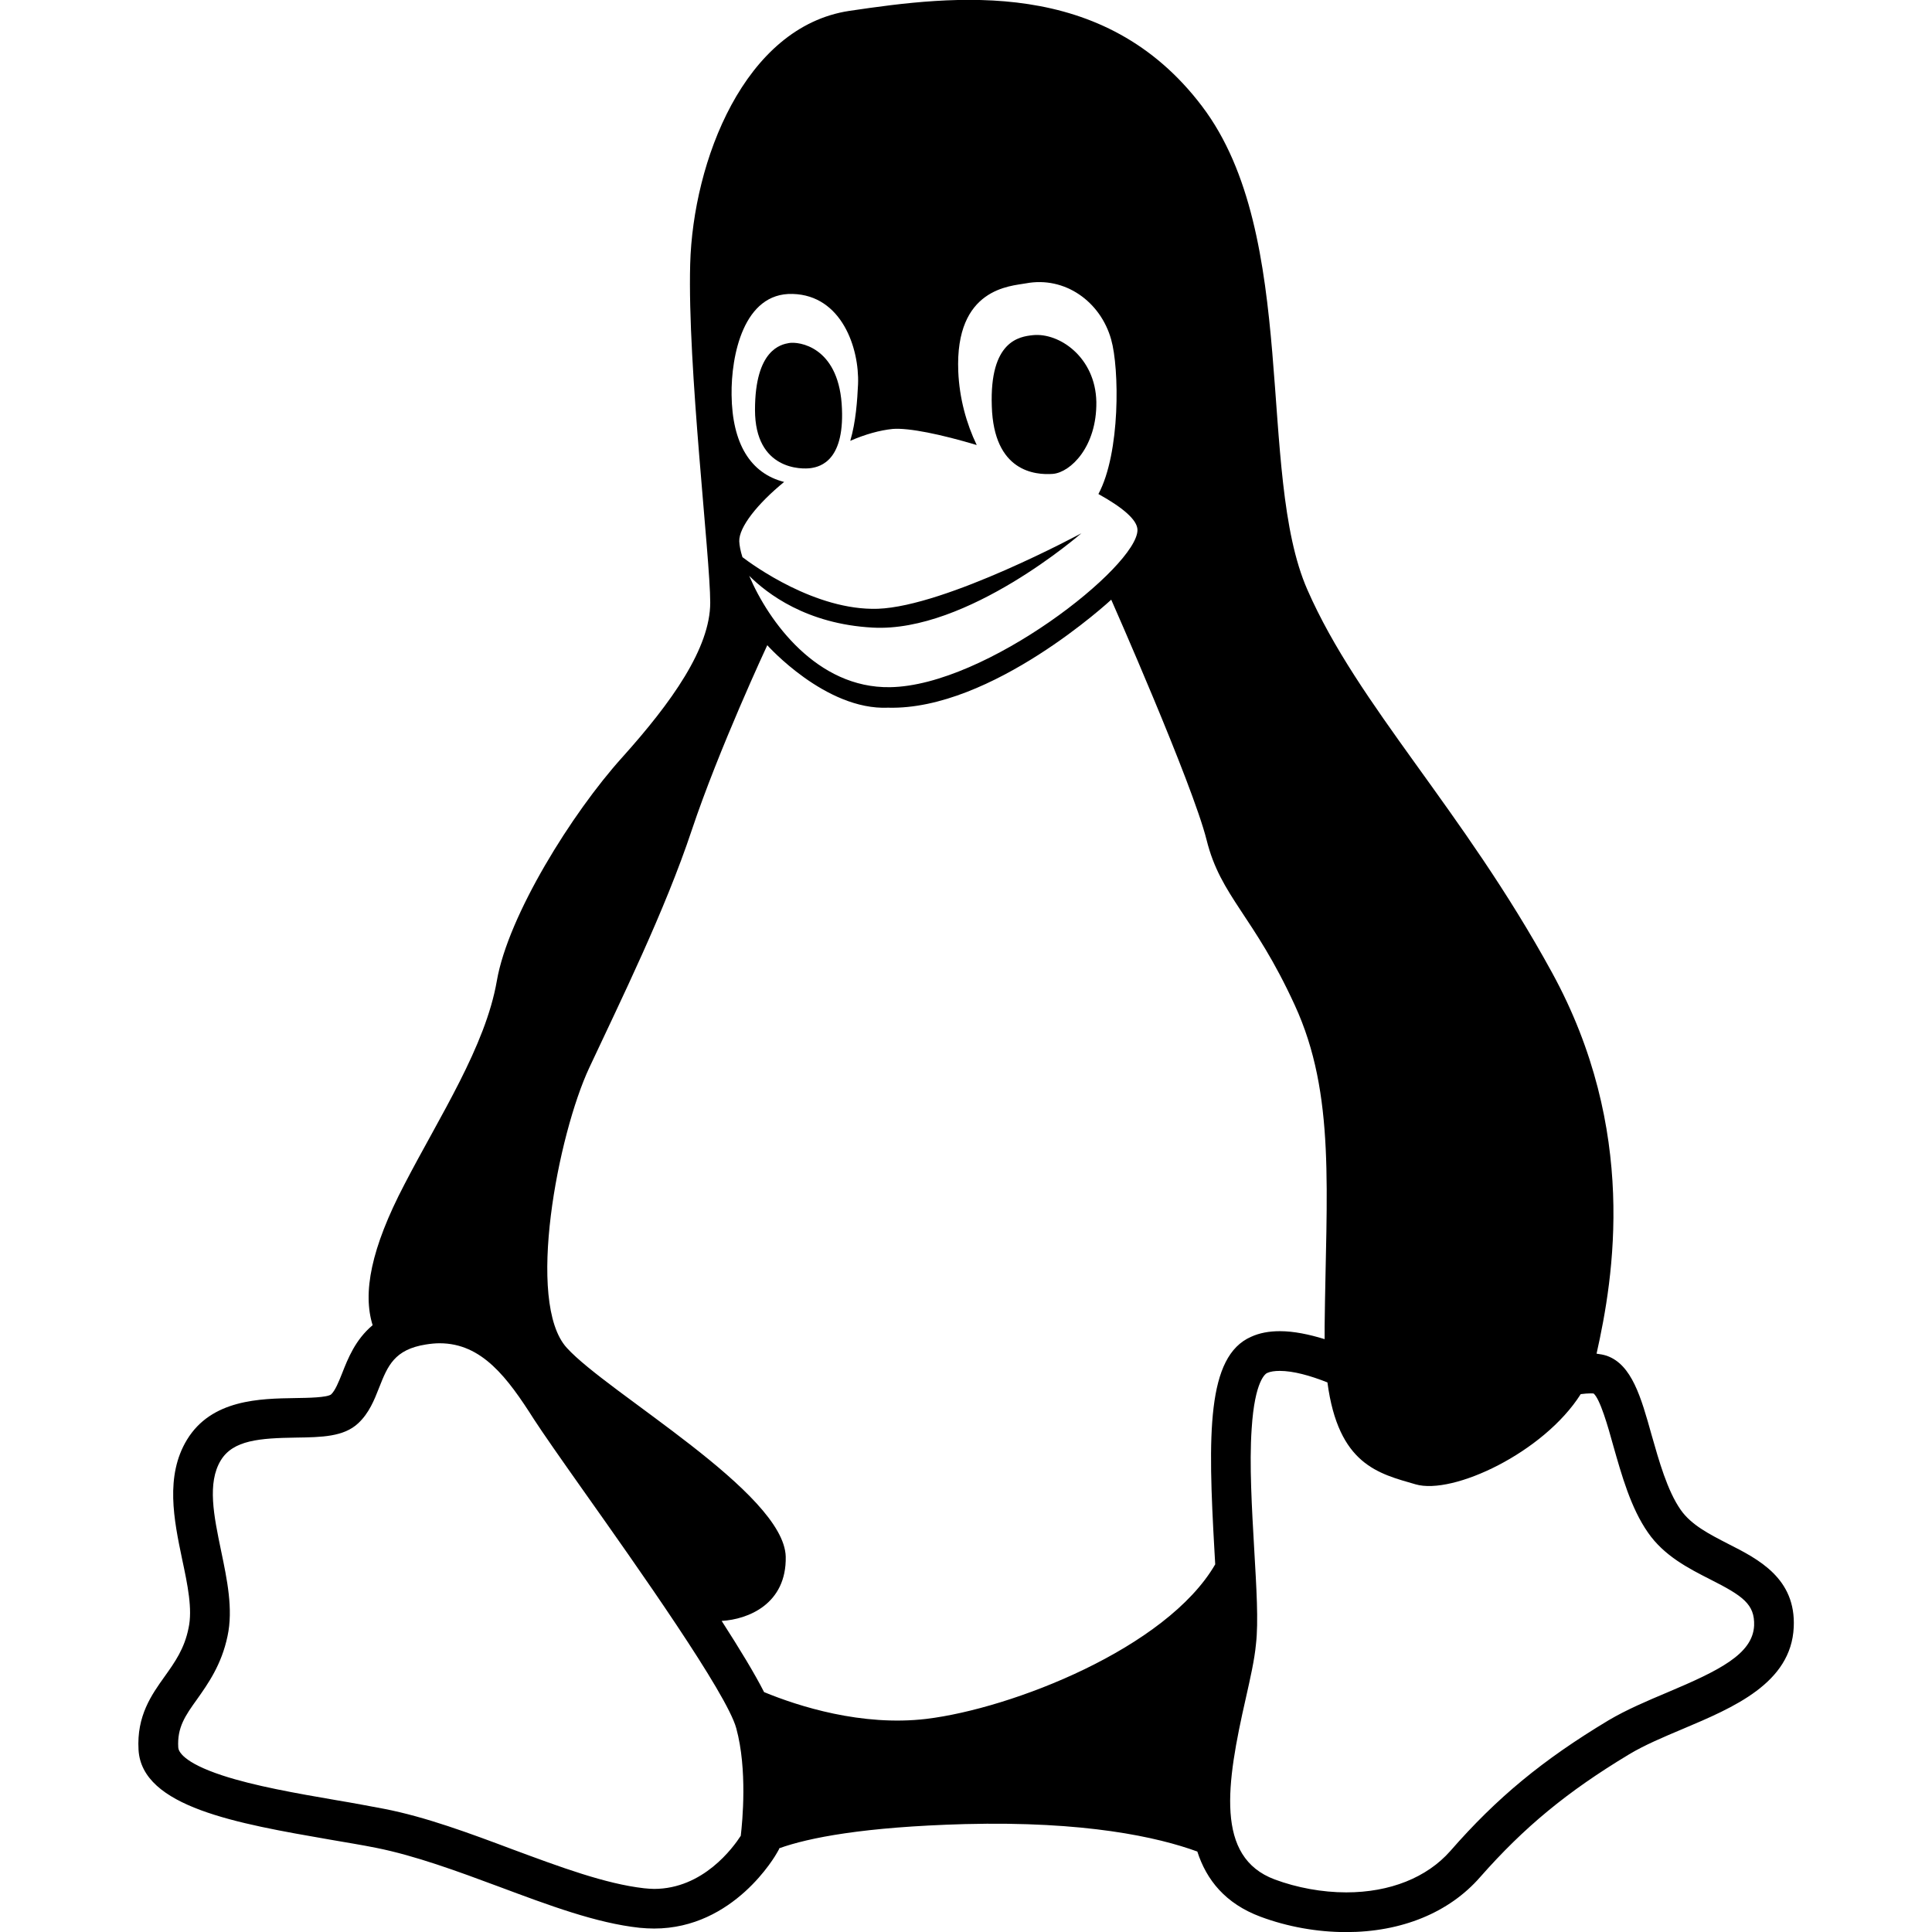 <?xml version="1.0" encoding="utf-8"?>
<!-- Generator: Adobe Illustrator 16.0.0, SVG Export Plug-In . SVG Version: 6.00 Build 0)  -->
<!DOCTYPE svg PUBLIC "-//W3C//DTD SVG 1.1//EN" "http://www.w3.org/Graphics/SVG/1.1/DTD/svg11.dtd">
<svg version="1.1" id="Layer_1" xmlns="http://www.w3.org/2000/svg" xmlns:xlink="http://www.w3.org/1999/xlink" x="0px" y="0px"
	 width="20.625px" height="20.625px" viewBox="0 0 20.625 20.625" enable-background="new 0 0 20.625 20.625" xml:space="preserve">
<g>
	<path d="M8.658,4.997c0.101-0.015,0.371-0.082,0.327-0.69C8.939,3.699,8.528,3.644,8.423,3.662C8.339,3.677,8.06,3.73,8.06,4.376
		C8.06,5.02,8.561,5.012,8.658,4.997z"/>
	<path d="M11.24,5.059c0.188-0.016,0.47-0.289,0.464-0.768c-0.009-0.478-0.397-0.742-0.677-0.713
		c-0.144,0.015-0.464,0.06-0.439,0.759C10.609,5.036,11.05,5.073,11.24,5.059z"/>
	<path d="M18.45,16.482c-0.202-0.104-0.395-0.202-0.508-0.364c-0.143-0.205-0.231-0.521-0.311-0.801
		c-0.112-0.402-0.211-0.749-0.477-0.843c-0.033-0.011-0.07-0.018-0.11-0.023c0.183-0.816,0.446-2.387-0.477-4.071
		c-0.955-1.746-2.065-2.84-2.61-4.084c-0.548-1.245-0.076-3.78-1.125-5.162c-1.047-1.383-2.641-1.184-3.764-1.018
		c-1.124,0.169-1.67,1.609-1.7,2.703C7.338,3.912,7.582,5.946,7.582,6.433c0,0.485-0.41,1.063-0.941,1.654
		c-0.533,0.591-1.216,1.685-1.337,2.384s-0.607,1.441-0.986,2.172c-0.36,0.688-0.447,1.161-0.34,1.504
		c-0.185,0.155-0.264,0.357-0.325,0.512c-0.038,0.095-0.074,0.185-0.118,0.227c-0.045,0.034-0.247,0.037-0.381,0.039
		c-0.378,0.006-0.895,0.013-1.158,0.445c-0.235,0.387-0.139,0.857-0.052,1.273c0.059,0.276,0.113,0.536,0.069,0.737
		c-0.044,0.221-0.146,0.364-0.255,0.517c-0.14,0.196-0.3,0.42-0.279,0.783c0.035,0.611,1.054,0.787,2.039,0.958
		c0.178,0.031,0.347,0.058,0.5,0.089c0.415,0.083,0.868,0.25,1.306,0.413c0.536,0.2,1.041,0.39,1.504,0.44
		c0.053,0.005,0.105,0.008,0.155,0.008c0.852,0,1.297-0.78,1.315-0.814l0.019-0.034l0.002-0.009c0.316-0.113,0.902-0.228,1.98-0.258
		c1.287-0.033,2.058,0.138,2.483,0.293c0.097,0.302,0.299,0.556,0.675,0.696c0.287,0.107,0.604,0.164,0.914,0.164
		c0.591,0,1.1-0.208,1.431-0.588c0.467-0.53,0.927-0.911,1.59-1.31c0.163-0.098,0.362-0.182,0.573-0.271
		c0.542-0.229,1.156-0.488,1.184-1.085C19.174,16.851,18.774,16.646,18.45,16.482z M8.462,3.138C8.985,3.152,9.175,3.716,9.16,4.102
		C9.152,4.272,9.137,4.503,9.077,4.706c0.158-0.069,0.314-0.113,0.455-0.127c0.172-0.013,0.515,0.058,0.895,0.172
		c-0.11-0.229-0.185-0.498-0.197-0.785c-0.037-0.896,0.563-0.911,0.722-0.941c0.418-0.079,0.798,0.197,0.91,0.599
		c0.088,0.307,0.1,1.211-0.136,1.65c0.251,0.139,0.417,0.274,0.417,0.384c0,0.388-1.616,1.663-2.641,1.678
		c-0.78,0.013-1.297-0.701-1.504-1.189C8.189,6.337,8.61,6.662,9.317,6.7c1.012,0.055,2.227-1.007,2.227-1.007
		s-1.442,0.779-2.172,0.806C8.705,6.521,8.034,6.03,7.926,5.948C7.904,5.88,7.894,5.822,7.892,5.78
		C7.886,5.629,8.088,5.376,8.371,5.145C8.011,5.054,7.816,4.735,7.81,4.216C7.804,3.798,7.937,3.122,8.462,3.138z M7.908,19.598
		c-0.081,0.125-0.401,0.567-0.926,0.567c-0.035,0-0.071-0.004-0.107-0.007c-0.412-0.047-0.893-0.226-1.403-0.415
		c-0.453-0.17-0.924-0.346-1.372-0.433c-0.16-0.03-0.328-0.062-0.509-0.092c-0.43-0.074-0.875-0.152-1.216-0.264
		c-0.43-0.141-0.47-0.263-0.472-0.299c-0.013-0.215,0.076-0.341,0.201-0.515c0.115-0.163,0.261-0.367,0.325-0.674
		c0.062-0.287-0.005-0.605-0.069-0.912c-0.077-0.371-0.15-0.722-0.003-0.964c0.132-0.217,0.417-0.237,0.802-0.243
		c0.275-0.004,0.511-0.008,0.665-0.153c0.115-0.107,0.171-0.246,0.224-0.382c0.09-0.228,0.161-0.406,0.499-0.459
		c0.05-0.008,0.1-0.013,0.146-0.013c0.453,0,0.725,0.368,1.008,0.813c0.092,0.142,0.282,0.414,0.526,0.759
		c0.574,0.811,1.533,2.167,1.633,2.538C7.98,18.889,7.926,19.446,7.908,19.598z M12.965,16.559c0.003,0.047,0.006,0.095,0.008,0.141
		c-0.519,0.896-2.173,1.54-3.084,1.65c-0.69,0.082-1.369-0.136-1.732-0.286c-0.102-0.2-0.26-0.46-0.453-0.76
		c0.282-0.016,0.694-0.18,0.684-0.686c-0.018-0.683-1.899-1.745-2.338-2.23c-0.441-0.486-0.092-2.278,0.241-2.99
		c0.334-0.714,0.806-1.671,1.094-2.536c0.289-0.866,0.806-1.974,0.806-1.974s0.621,0.697,1.29,0.667
		c1.108,0.03,2.382-1.153,2.382-1.153s0.866,1.959,1.018,2.565c0.151,0.608,0.502,0.805,0.941,1.763
		c0.44,0.955,0.335,1.988,0.319,3.43c0,0.047,0,0.093,0,0.136c-0.166-0.051-0.329-0.085-0.478-0.085
		c-0.115,0-0.218,0.019-0.307,0.06C12.881,14.479,12.894,15.313,12.965,16.559z M18.726,17.354
		c-0.015,0.305-0.376,0.481-0.928,0.714c-0.214,0.09-0.435,0.184-0.626,0.297c-0.704,0.423-1.192,0.826-1.689,1.395
		c-0.25,0.284-0.645,0.442-1.111,0.442c-0.257,0-0.528-0.05-0.764-0.138c-0.637-0.238-0.517-1.017-0.309-1.932
		c0.048-0.214,0.094-0.415,0.109-0.58c0.028-0.24,0.005-0.602-0.019-1.019c-0.024-0.423-0.053-0.9-0.027-1.279
		c0.033-0.522,0.151-0.591,0.166-0.597c0.033-0.015,0.079-0.022,0.134-0.022c0.144,0,0.322,0.049,0.509,0.123
		c0.117,0.88,0.545,0.973,0.941,1.088c0.398,0.116,1.368-0.339,1.763-0.963c0.04-0.005,0.076-0.008,0.106-0.008
		c0.017,0,0.026,0.001,0.031,0.001c0.069,0.056,0.155,0.355,0.21,0.556c0.089,0.312,0.187,0.666,0.371,0.929
		c0.173,0.25,0.435,0.383,0.665,0.5C18.606,17.037,18.734,17.126,18.726,17.354z"/>
</g>
</svg>
